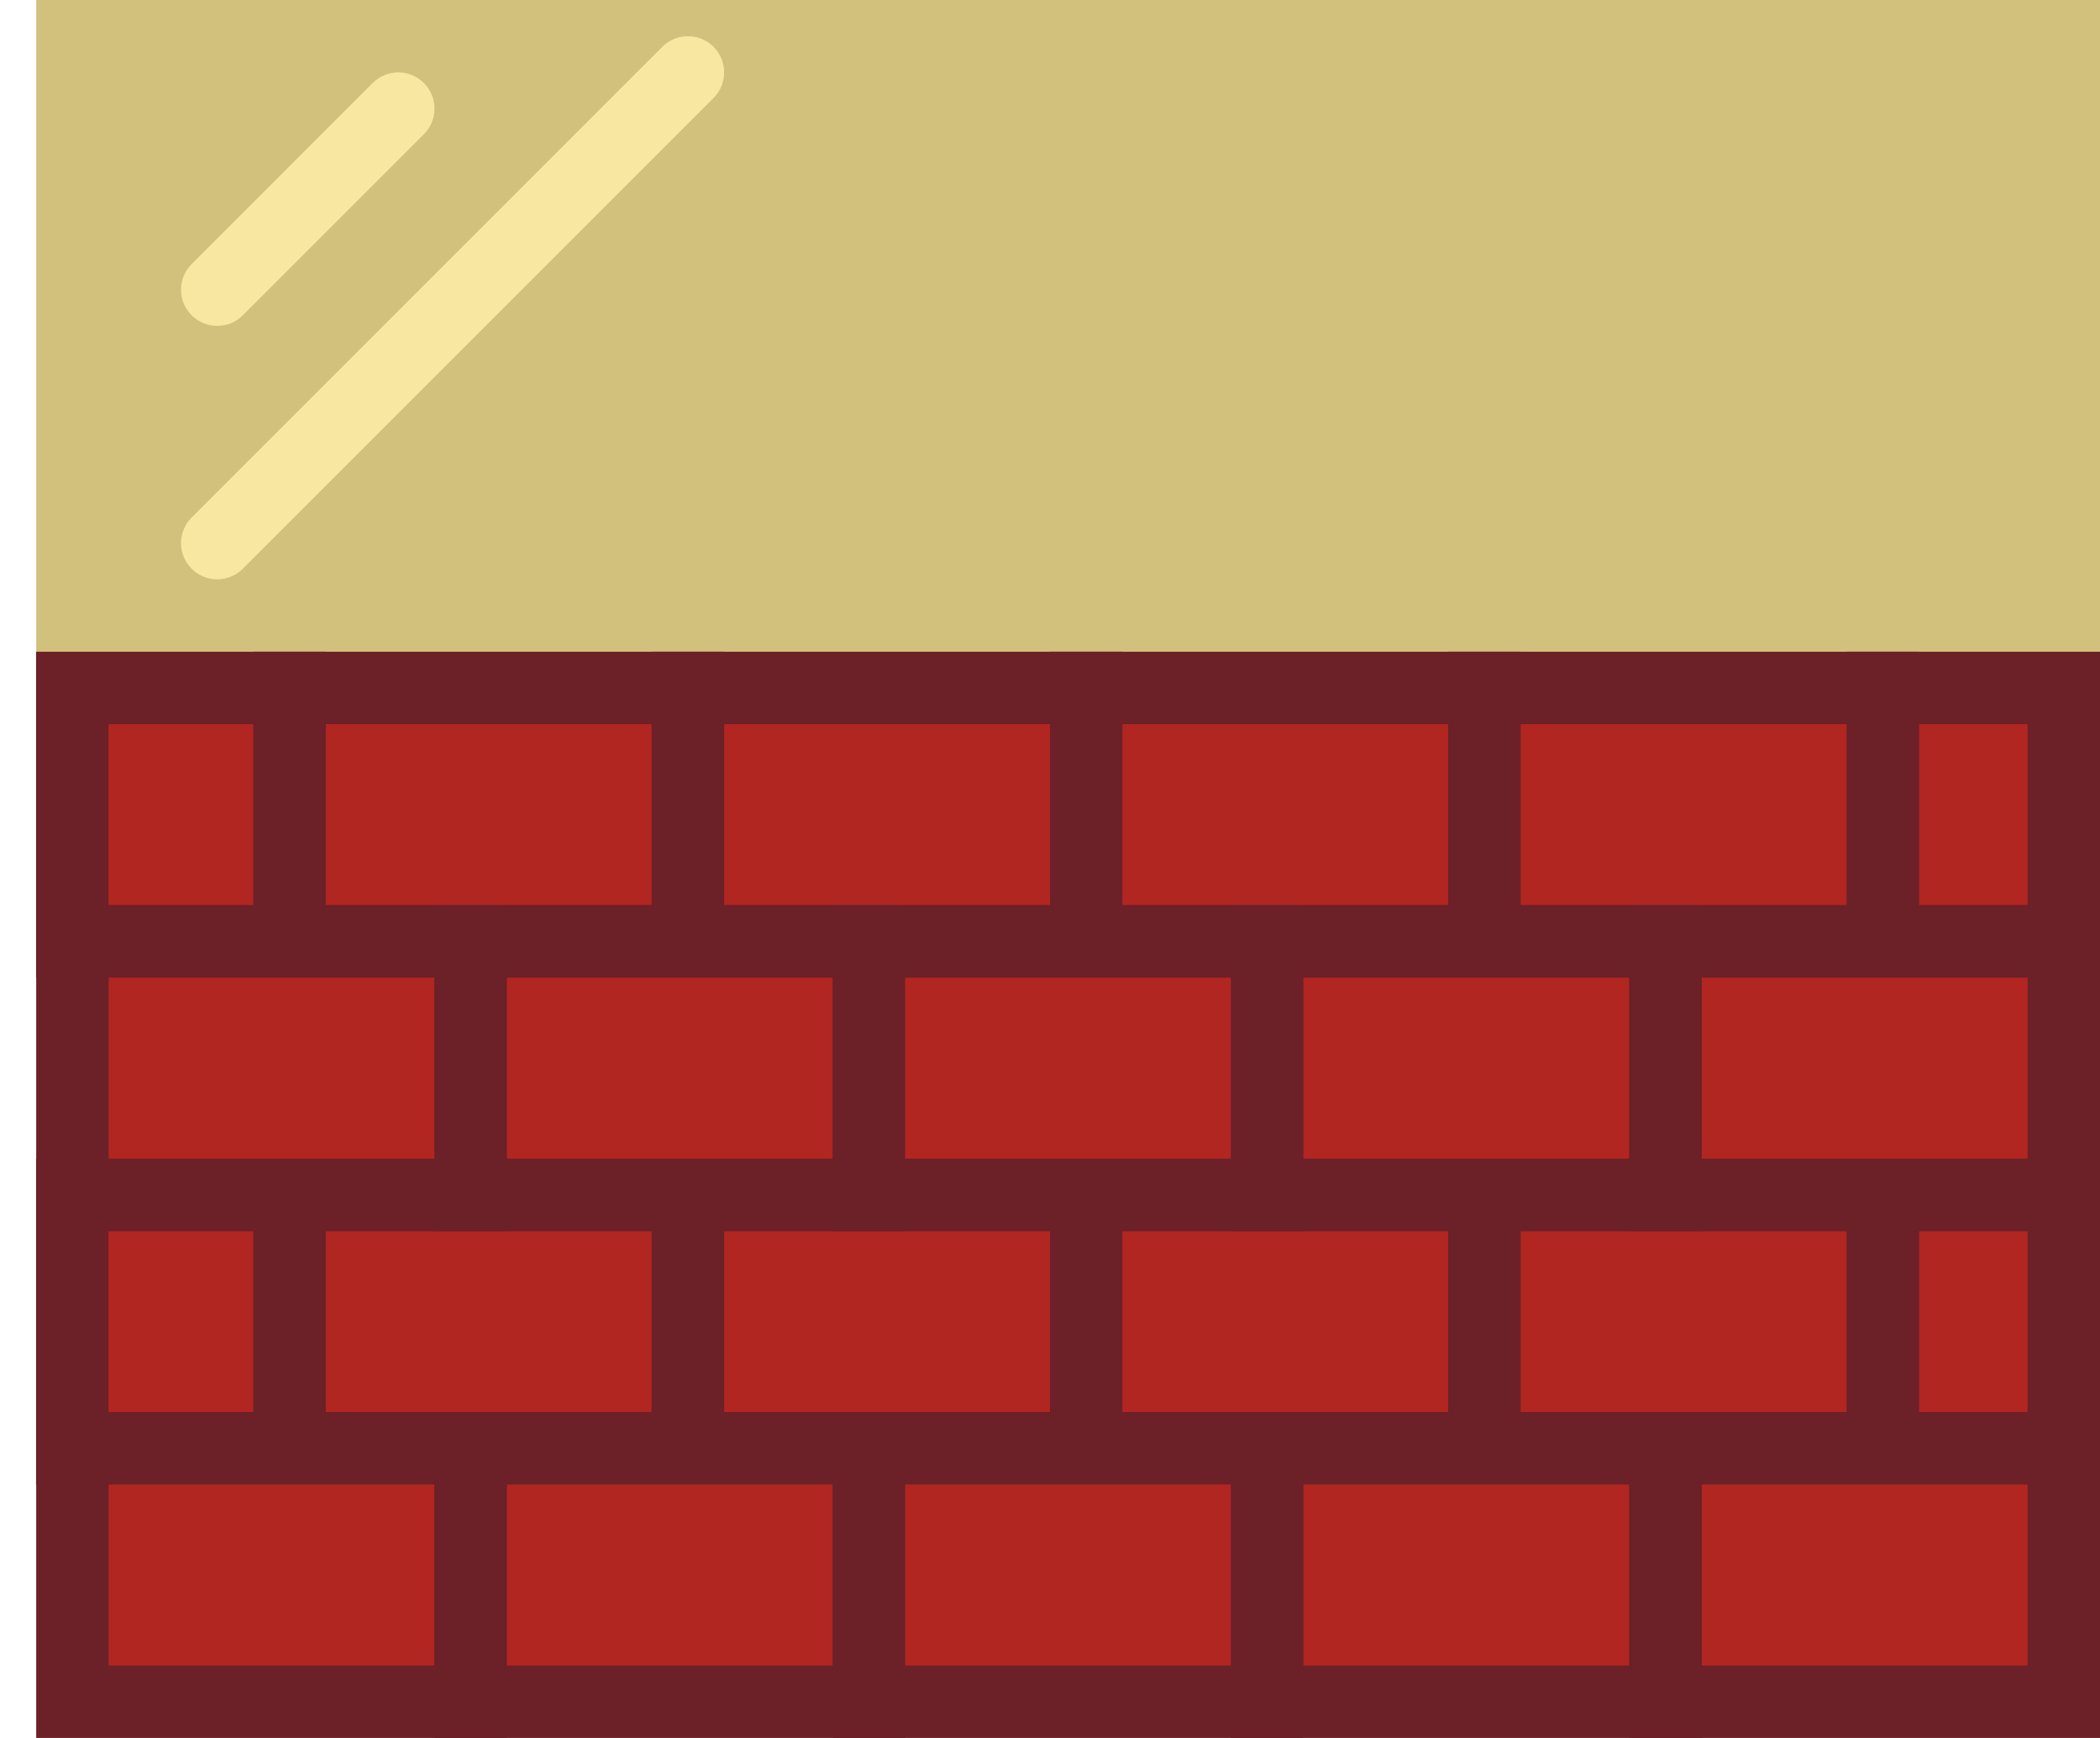 <?xml version="1.0" encoding="UTF-8" standalone="no"?>
<svg width="58px" height="48px" viewBox="0 0 58 48" version="1.1" xmlns="http://www.w3.org/2000/svg" xmlns:xlink="http://www.w3.org/1999/xlink" xmlns:sketch="http://www.bohemiancoding.com/sketch/ns">
    <!-- Generator: Sketch 3.2.2 (9983) - http://www.bohemiancoding.com/sketch -->
    <title>107 - Wall (Flat)</title>
    <desc>Created with Sketch.</desc>
    <defs></defs>
    <g id="Page-1" stroke="none" stroke-width="1" fill="none" fill-rule="evenodd" sketch:type="MSPage">
        <g id="107---Wall-(Flat)" sketch:type="MSLayerGroup" transform="translate(1, 0)">
            <path d="M0,0 L57,0 L57,18.94 L0,18.94 L0,0 Z" id="Fill-2202" fill="#D1C17C" sketch:type="MSShapeGroup"></path>
            <path d="M0.996,33 L7,33 L7,40 L0.996,40 L0.996,33 Z" id="Fill-2203" fill="#B12621" sketch:type="MSShapeGroup"></path>
            <path d="M0.996,33 L7,33 L7,40 L0.996,40 L0.996,33 Z" id="Stroke-2204" stroke="#6C2027" stroke-width="2" stroke-linecap="round" sketch:type="MSShapeGroup"></path>
            <path d="M51,33 L56,33 L56,40 L51,40 L51,33 Z" id="Fill-2205" fill="#B12621" sketch:type="MSShapeGroup"></path>
            <path d="M51,33 L56,33 L56,40 L51,40 L51,33 Z" id="Stroke-2206" stroke="#6C2027" stroke-width="2" stroke-linecap="round" sketch:type="MSShapeGroup"></path>
            <path d="M7,33 L18,33 L18,40 L7,40 L7,33 Z" id="Fill-2207" fill="#B12621" sketch:type="MSShapeGroup"></path>
            <path d="M7,33 L18,33 L18,40 L7,40 L7,33 Z" id="Stroke-2208" stroke="#6C2027" stroke-width="2" stroke-linecap="round" sketch:type="MSShapeGroup"></path>
            <path d="M18,33 L29,33 L29,40 L18,40 L18,33 Z" id="Fill-2209" fill="#B12621" sketch:type="MSShapeGroup"></path>
            <path d="M18,33 L29,33 L29,40 L18,40 L18,33 Z" id="Stroke-2210" stroke="#6C2027" stroke-width="2" stroke-linecap="round" sketch:type="MSShapeGroup"></path>
            <path d="M29,33 L40,33 L40,40 L29,40 L29,33 Z" id="Fill-2211" fill="#B12621" sketch:type="MSShapeGroup"></path>
            <path d="M29,33 L40,33 L40,40 L29,40 L29,33 Z" id="Stroke-2212" stroke="#6C2027" stroke-width="2" stroke-linecap="round" sketch:type="MSShapeGroup"></path>
            <path d="M40,33 L51,33 L51,40 L40,40 L40,33 Z" id="Fill-2213" fill="#B12621" sketch:type="MSShapeGroup"></path>
            <path d="M40,33 L51,33 L51,40 L40,40 L40,33 Z" id="Stroke-2214" stroke="#6C2027" stroke-width="2" stroke-linecap="round" sketch:type="MSShapeGroup"></path>
            <path d="M1,40 L12,40 L12,47 L1,47 L1,40 Z" id="Fill-2215" fill="#B12621" sketch:type="MSShapeGroup"></path>
            <path d="M1,40 L12,40 L12,47 L1,47 L1,40 Z" id="Stroke-2216" stroke="#6C2027" stroke-width="2" stroke-linecap="round" sketch:type="MSShapeGroup"></path>
            <path d="M12,40 L23,40 L23,47 L12,47 L12,40 Z" id="Fill-2217" fill="#B12621" sketch:type="MSShapeGroup"></path>
            <path d="M12,40 L23,40 L23,47 L12,47 L12,40 Z" id="Stroke-2218" stroke="#6C2027" stroke-width="2" stroke-linecap="round" sketch:type="MSShapeGroup"></path>
            <path d="M23,40 L34,40 L34,47 L23,47 L23,40 Z" id="Fill-2219" fill="#B12621" sketch:type="MSShapeGroup"></path>
            <path d="M23,40 L34,40 L34,47 L23,47 L23,40 Z" id="Stroke-2220" stroke="#6C2027" stroke-width="2" stroke-linecap="round" sketch:type="MSShapeGroup"></path>
            <path d="M34,40 L45,40 L45,47 L34,47 L34,40 Z" id="Fill-2221" fill="#B12621" sketch:type="MSShapeGroup"></path>
            <path d="M34,40 L45,40 L45,47 L34,47 L34,40 Z" id="Stroke-2222" stroke="#6C2027" stroke-width="2" stroke-linecap="round" sketch:type="MSShapeGroup"></path>
            <path d="M45,40 L56,40 L56,47 L45,47 L45,40 Z" id="Fill-2223" fill="#B12621" sketch:type="MSShapeGroup"></path>
            <path d="M45,40 L56,40 L56,47 L45,47 L45,40 Z" id="Stroke-2224" stroke="#6C2027" stroke-width="2" stroke-linecap="round" sketch:type="MSShapeGroup"></path>
            <path d="M0.996,19 L7,19 L7,26 L0.996,26 L0.996,19 Z" id="Fill-2225" fill="#B12621" sketch:type="MSShapeGroup"></path>
            <path d="M0.996,19 L7,19 L7,26 L0.996,26 L0.996,19 Z" id="Stroke-2226" stroke="#6C2027" stroke-width="2" stroke-linecap="round" sketch:type="MSShapeGroup"></path>
            <path d="M51,19 L56,19 L56,26 L51,26 L51,19 Z" id="Fill-2227" fill="#B12621" sketch:type="MSShapeGroup"></path>
            <path d="M51,19 L56,19 L56,26 L51,26 L51,19 Z" id="Stroke-2228" stroke="#6C2027" stroke-width="2" stroke-linecap="round" sketch:type="MSShapeGroup"></path>
            <path d="M7,19 L18,19 L18,26 L7,26 L7,19 Z" id="Fill-2229" fill="#B12621" sketch:type="MSShapeGroup"></path>
            <path d="M7,19 L18,19 L18,26 L7,26 L7,19 Z" id="Stroke-2230" stroke="#6C2027" stroke-width="2" stroke-linecap="round" sketch:type="MSShapeGroup"></path>
            <path d="M18,19 L29,19 L29,26 L18,26 L18,19 Z" id="Fill-2231" fill="#B12621" sketch:type="MSShapeGroup"></path>
            <path d="M18,19 L29,19 L29,26 L18,26 L18,19 Z" id="Stroke-2232" stroke="#6C2027" stroke-width="2" stroke-linecap="round" sketch:type="MSShapeGroup"></path>
            <path d="M29,19 L40,19 L40,26 L29,26 L29,19 Z" id="Fill-2233" fill="#B12621" sketch:type="MSShapeGroup"></path>
            <path d="M29,19 L40,19 L40,26 L29,26 L29,19 Z" id="Stroke-2234" stroke="#6C2027" stroke-width="2" stroke-linecap="round" sketch:type="MSShapeGroup"></path>
            <path d="M40,19 L51,19 L51,26 L40,26 L40,19 Z" id="Fill-2235" fill="#B12621" sketch:type="MSShapeGroup"></path>
            <path d="M40,19 L51,19 L51,26 L40,26 L40,19 Z" id="Stroke-2236" stroke="#6C2027" stroke-width="2" stroke-linecap="round" sketch:type="MSShapeGroup"></path>
            <path d="M1,26 L12,26 L12,33 L1,33 L1,26 Z" id="Fill-2237" fill="#B12621" sketch:type="MSShapeGroup"></path>
            <path d="M1,26 L12,26 L12,33 L1,33 L1,26 Z" id="Stroke-2238" stroke="#6C2027" stroke-width="2" stroke-linecap="round" sketch:type="MSShapeGroup"></path>
            <path d="M12,26 L23,26 L23,33 L12,33 L12,26 Z" id="Fill-2239" fill="#B12621" sketch:type="MSShapeGroup"></path>
            <path d="M12,26 L23,26 L23,33 L12,33 L12,26 Z" id="Stroke-2240" stroke="#6C2027" stroke-width="2" stroke-linecap="round" sketch:type="MSShapeGroup"></path>
            <path d="M23,26 L34,26 L34,33 L23,33 L23,26 Z" id="Fill-2241" fill="#B12621" sketch:type="MSShapeGroup"></path>
            <path d="M23,26 L34,26 L34,33 L23,33 L23,26 Z" id="Stroke-2242" stroke="#6C2027" stroke-width="2" stroke-linecap="round" sketch:type="MSShapeGroup"></path>
            <path d="M34,26 L45,26 L45,33 L34,33 L34,26 Z" id="Fill-2243" fill="#B12621" sketch:type="MSShapeGroup"></path>
            <path d="M34,26 L45,26 L45,33 L34,33 L34,26 Z" id="Stroke-2244" stroke="#6C2027" stroke-width="2" stroke-linecap="round" sketch:type="MSShapeGroup"></path>
            <path d="M45,26 L56,26 L56,33 L45,33 L45,26 Z" id="Fill-2245" fill="#B12621" sketch:type="MSShapeGroup"></path>
            <path d="M45,26 L56,26 L56,33 L45,33 L45,26 Z" id="Stroke-2246" stroke="#6C2027" stroke-width="2" stroke-linecap="round" sketch:type="MSShapeGroup"></path>
            <path d="M5,8 L10,3 M5,15 L18,2" id="Stroke-2247" stroke="#F8E7A1" stroke-width="2" stroke-linecap="round" sketch:type="MSShapeGroup"></path>
        </g>
    </g>
</svg>